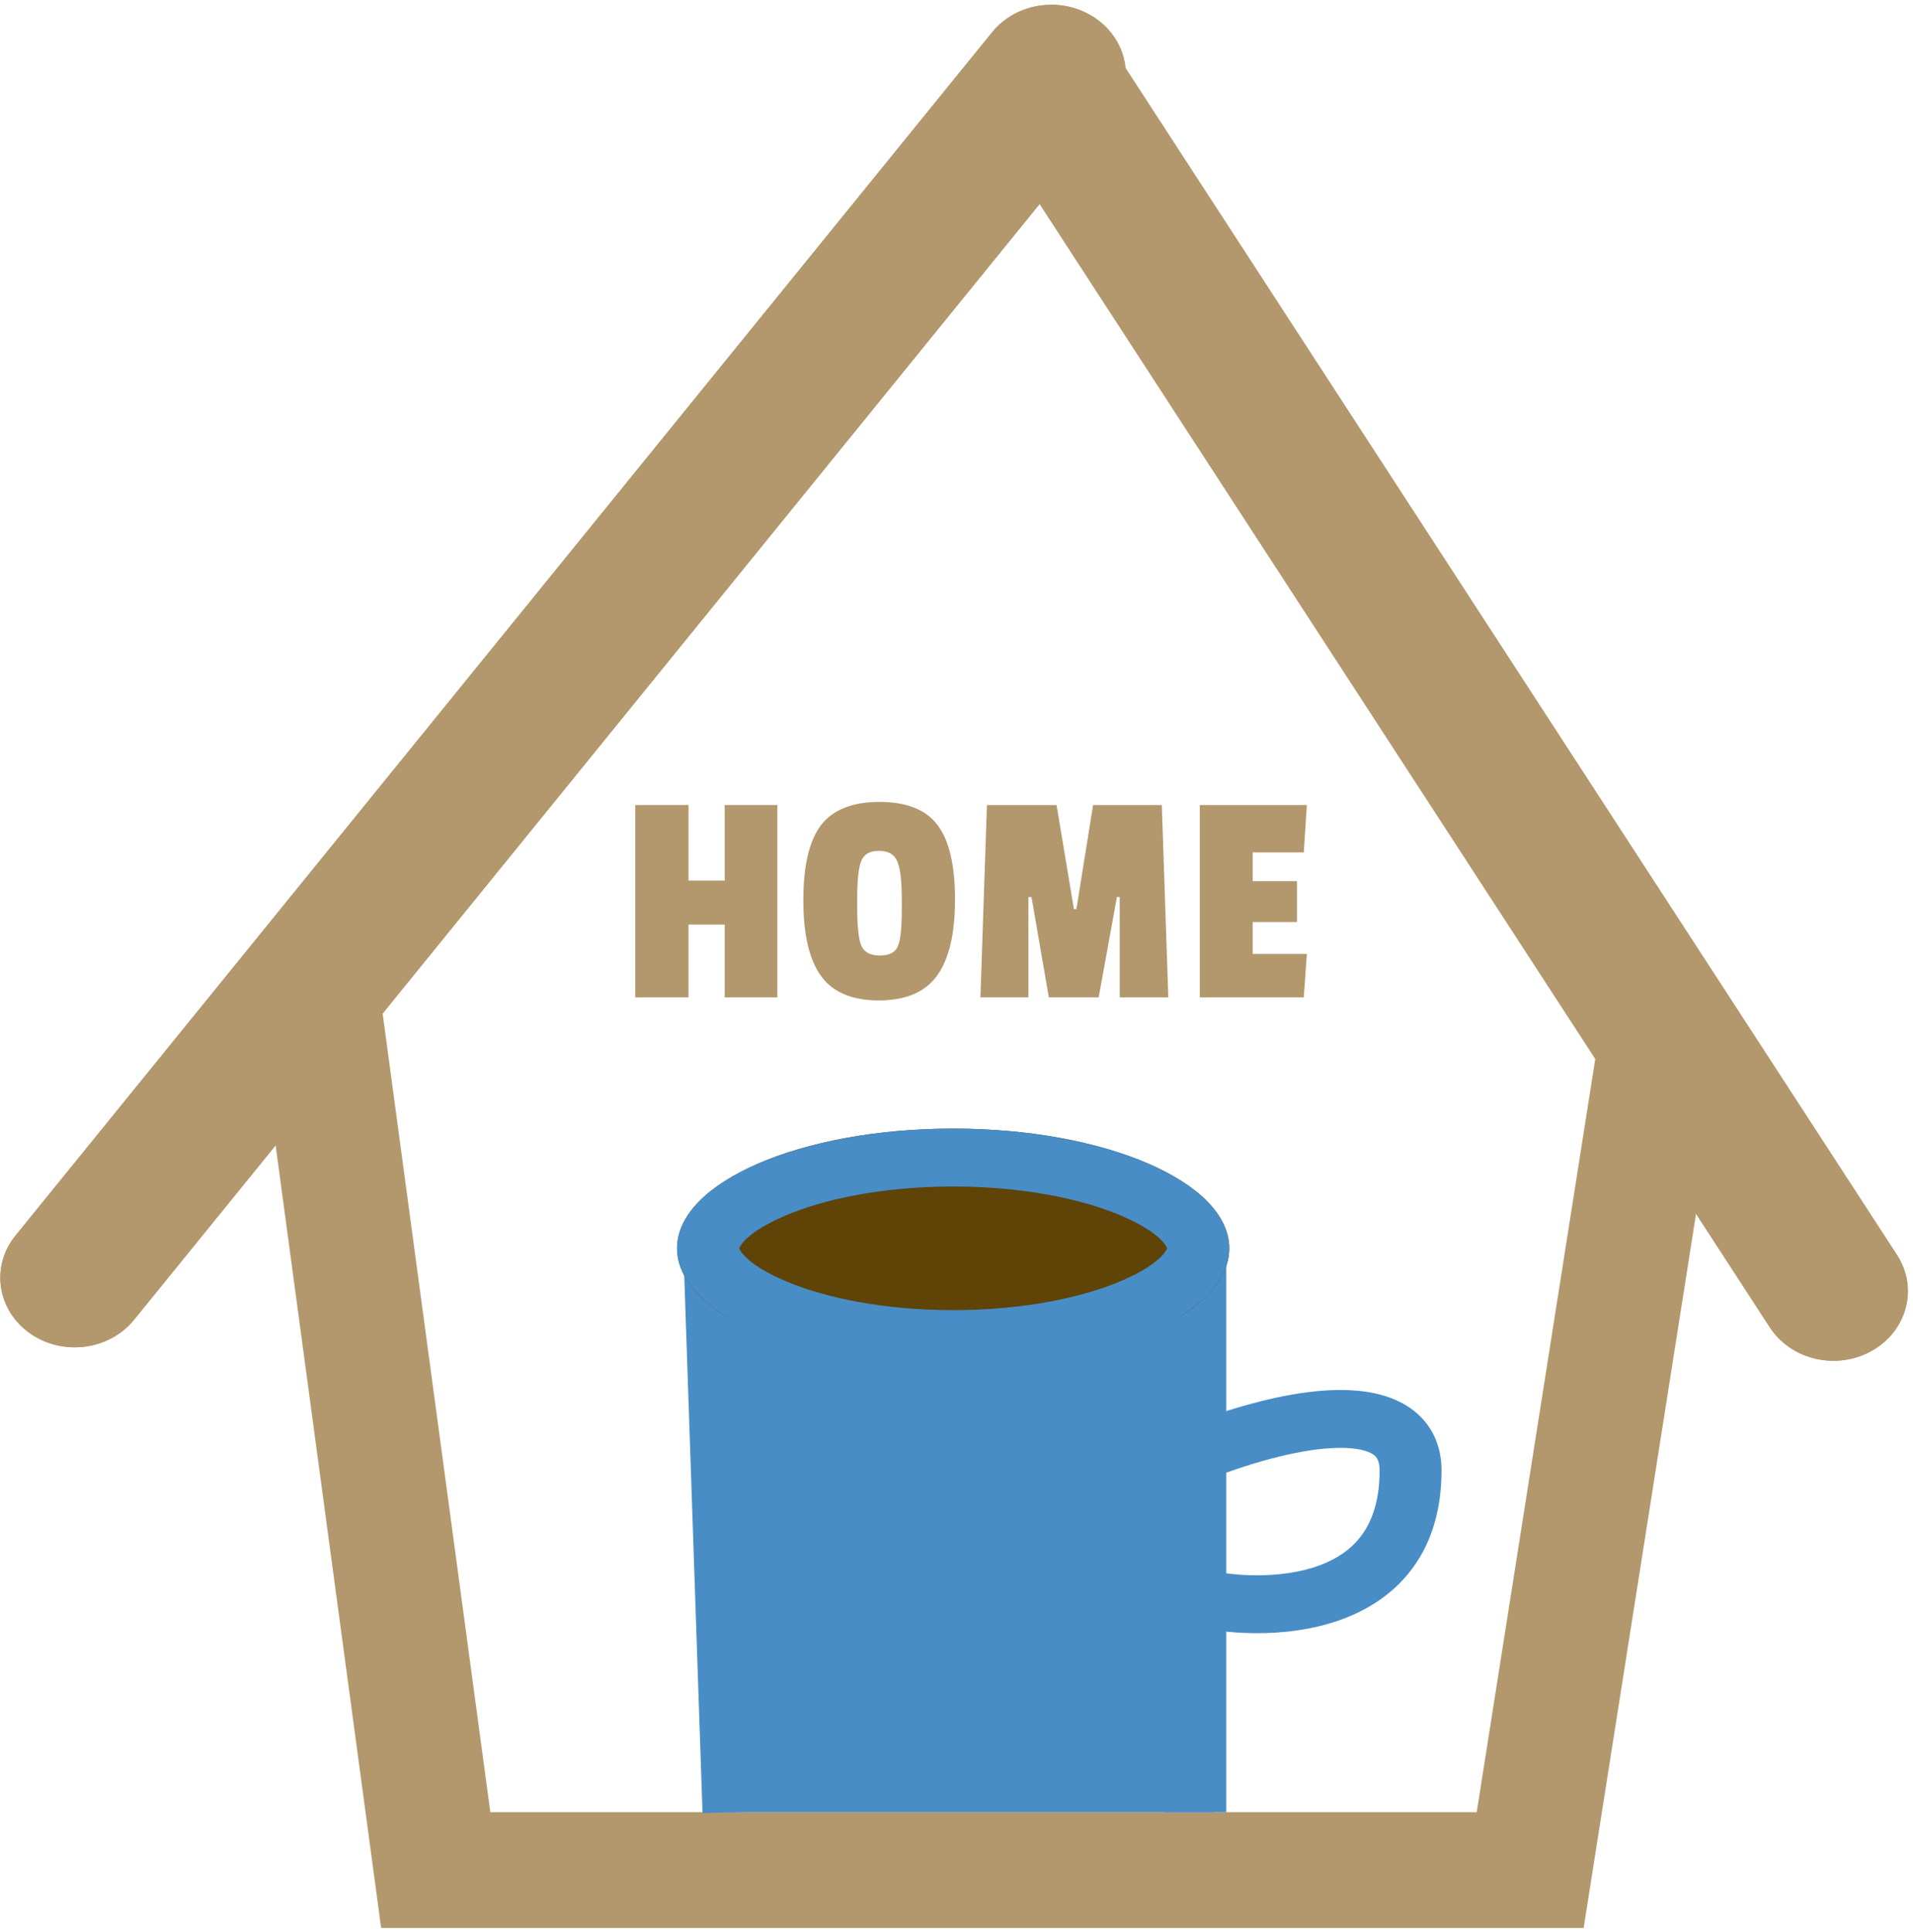 <svg width="309" height="312" viewBox="0 0 309 312" fill="none" xmlns="http://www.w3.org/2000/svg">
<path fill-rule="evenodd" clip-rule="evenodd" d="M255.801 311.314H61.564L41.856 165.196L61.699 162.857L79.201 292.617H238.529L259.37 160.247L279.156 162.969L255.801 311.314Z" fill="#B3986D"/>
<path fill-rule="evenodd" clip-rule="evenodd" d="M120.311 199.553L123.472 292.483L113.477 292.78L110.316 199.85L120.311 199.553ZM188.073 199.702H198.073V227.857C205.439 225.515 212.33 224.218 217.973 224.476C221.687 224.646 225.439 225.515 228.338 227.773C231.421 230.174 232.844 233.598 232.844 237.437C232.844 244.903 230.617 250.689 226.756 254.941C222.944 259.139 217.931 261.41 213.14 262.575C208.362 263.737 203.562 263.865 199.751 263.611C199.174 263.572 198.613 263.525 198.073 263.47V292.631H188.073V199.702ZM198.073 254.048C198.787 254.144 199.59 254.228 200.462 254.286C203.526 254.49 207.181 254.365 210.622 253.528C214.049 252.694 217.018 251.22 219.133 248.891C221.198 246.616 222.844 243.095 222.844 237.437C222.844 235.851 222.343 235.272 221.937 234.955C221.345 234.494 220.04 233.93 217.484 233.813C212.897 233.604 206.166 234.92 198.073 237.793V254.048Z" fill="#488DC6"/>
<path d="M198.557 201.569C198.557 212.245 178.591 220.899 153.962 220.899C129.333 220.899 109.367 212.245 109.367 201.569C109.367 190.893 129.333 182.239 153.962 182.239C178.591 182.239 198.557 190.893 198.557 201.569Z" fill="#5F4307"/>
<path fill-rule="evenodd" clip-rule="evenodd" d="M188.525 201.569C188.36 201.186 187.361 199.014 181.289 196.382C174.812 193.574 165.16 191.587 153.962 191.587C142.764 191.587 133.113 193.574 126.635 196.382C120.563 199.014 119.564 201.186 119.4 201.569C119.564 201.952 120.563 204.124 126.635 206.756C133.113 209.564 142.764 211.551 153.962 211.551C165.16 211.551 174.812 209.564 181.289 206.756C187.361 204.124 188.36 201.952 188.525 201.569ZM153.962 220.899C178.591 220.899 198.557 212.245 198.557 201.569C198.557 190.893 178.591 182.239 153.962 182.239C129.333 182.239 109.367 190.893 109.367 201.569C109.367 212.245 129.333 220.899 153.962 220.899Z" fill="#488DC6"/>
<path d="M114.349 212.716H196.112V292.631H114.349V212.716Z" fill="#488DC6"/>
<path d="M160.252 5.214C164.266 0.27 171.807 -0.696 177.096 3.056C182.384 6.809 183.417 13.859 179.403 18.803L21.648 213.113C17.634 218.057 10.093 219.023 4.804 215.27C-0.484 211.518 -1.518 204.468 2.496 199.524L160.252 5.214Z" fill="#B3986D"/>
<path fill-rule="evenodd" clip-rule="evenodd" d="M13.682 207.461L171.438 13.151C172.113 12.319 171.939 11.134 171.05 10.503C170.16 9.872 168.892 10.034 168.217 10.866L10.462 205.176C9.787 206.007 9.961 207.192 10.85 207.824C11.739 208.455 13.007 208.292 13.682 207.461ZM177.096 3.056C171.807 -0.696 164.266 0.27 160.252 5.214L2.496 199.524C-1.518 204.468 -0.484 211.518 4.804 215.27C10.093 219.023 17.634 218.057 21.648 213.113L179.403 18.803C183.417 13.859 182.384 6.809 177.096 3.056Z" fill="#B3986D"/>
<path d="M306.419 202.653C309.868 207.957 308.065 214.87 302.391 218.094C296.718 221.318 289.323 219.632 285.874 214.328L160.005 20.746C156.557 15.442 158.36 8.529 164.033 5.305C169.707 2.081 177.102 3.767 180.55 9.071L306.419 202.653Z" fill="#B3986D"/>
<path fill-rule="evenodd" clip-rule="evenodd" d="M168.55 15.89L294.419 209.472C294.999 210.364 296.243 210.648 297.197 210.106C298.151 209.563 298.454 208.401 297.874 207.509L172.005 13.927C171.425 13.035 170.182 12.751 169.228 13.293C168.274 13.836 167.97 14.998 168.55 15.89ZM302.391 218.094C308.065 214.87 309.868 207.957 306.419 202.653L180.55 9.071C177.102 3.767 169.707 2.081 164.033 5.305C158.36 8.529 156.557 15.442 160.005 20.746L285.874 214.328C289.323 219.632 296.718 221.318 302.391 218.094Z" fill="#B3986D"/>
<path d="M125.561 161.042H117.061V149.292H111.211V161.042H102.611V129.992H111.211V142.191H117.061V129.992H125.561V161.042Z" fill="#B3986D"/>
<path d="M132.61 133.242C134.543 130.742 137.693 129.492 142.06 129.492C146.426 129.492 149.543 130.725 151.41 133.191C153.31 135.658 154.26 139.675 154.26 145.242C154.26 150.775 153.293 154.875 151.36 157.542C149.426 160.208 146.293 161.542 141.96 161.542C137.626 161.542 134.51 160.225 132.61 157.592C130.71 154.958 129.76 150.875 129.76 145.342C129.76 139.775 130.71 135.742 132.61 133.242ZM145.66 145.242C145.66 142.175 145.41 140.108 144.91 139.042C144.443 137.942 143.46 137.392 141.96 137.392C140.493 137.392 139.543 137.942 139.11 139.042C138.676 140.108 138.46 142.158 138.46 145.191V146.392C138.46 149.625 138.693 151.758 139.16 152.792C139.66 153.792 140.643 154.292 142.11 154.292C143.61 154.292 144.576 153.808 145.01 152.842C145.443 151.875 145.66 149.875 145.66 146.842V145.242Z" fill="#B3986D"/>
<path d="M188.714 161.042H180.864V144.842H180.414L177.464 161.042H169.414L166.614 144.842H166.114V161.042H158.364L159.414 129.992H170.664L173.464 146.792H173.864L176.564 129.992H187.664L188.714 161.042Z" fill="#B3986D"/>
<path d="M210.595 161.042H193.795V129.992H211.095L210.595 137.642H202.345V142.292H209.495V148.892H202.345V154.042H211.095L210.595 161.042Z" fill="#B3986D"/>
</svg>
